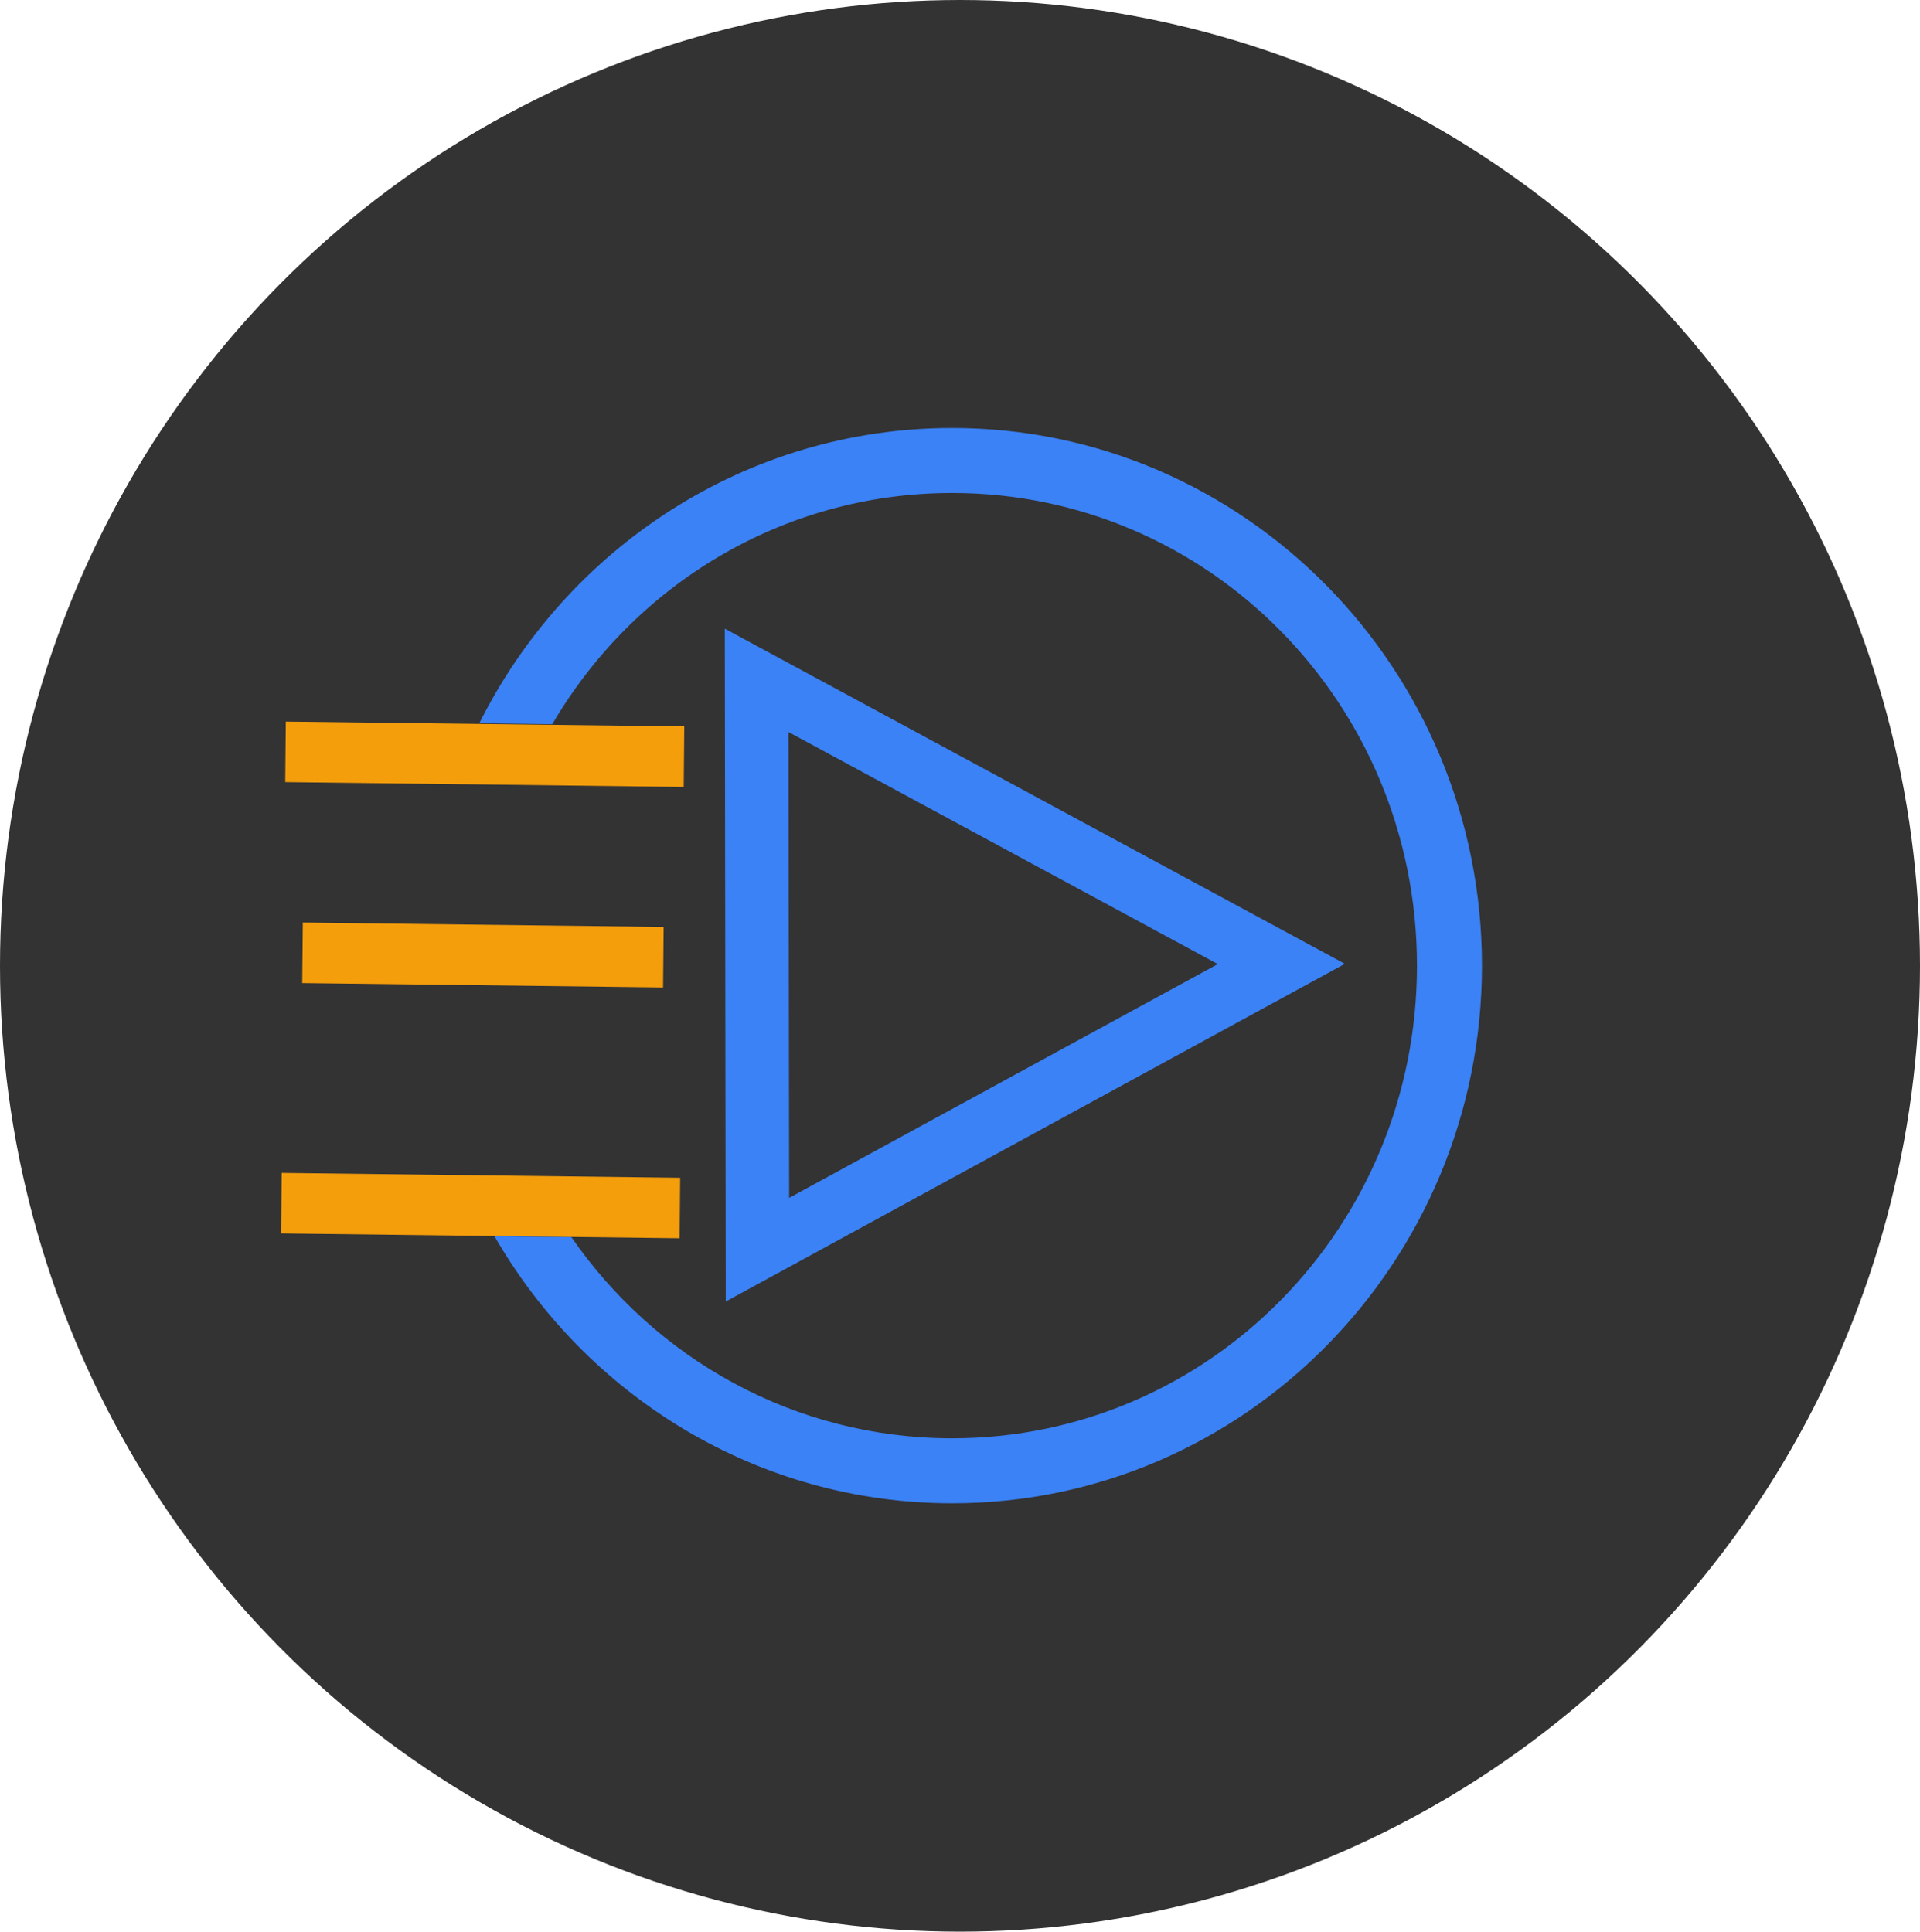 <?xml version="1.0" encoding="UTF-8" standalone="no"?>
<svg
   xmlns:dc="http://purl.org/dc/elements/1.1/"
   xmlns:cc="http://creativecommons.org/ns#"
   xmlns:rdf="http://www.w3.org/1999/02/22-rdf-syntax-ns#"
   xmlns:svg="http://www.w3.org/2000/svg"
   xmlns="http://www.w3.org/2000/svg"
   xmlns:sodipodi="http://sodipodi.sourceforge.net/DTD/sodipodi-0.dtd"
   xmlns:inkscape="http://www.inkscape.org/namespaces/inkscape"
   width="183.52mm"
   height="184.662mm"
   viewBox="0 0 183.52 184.662"
   version="1.1"
   id="svg3448"
   inkscape:version="1.0.1 (3bc2e813f5, 2020-09-07)"
   sodipodi:docname="logo_in_black_circle.svg"
   inkscape:export-filename="C:\dev\wighawag\etherplay-design\logo_in_black_circle.png"
   inkscape:export-xdpi="128.72403"
   inkscape:export-ydpi="128.72403">
  <defs
     id="defs3442" />
  <sodipodi:namedview
     id="base"
     pagecolor="#282828"
     bordercolor="#666666"
     borderopacity="1.0"
     inkscape:pageopacity="0"
     inkscape:pageshadow="2"
     inkscape:zoom="0.49497475"
     inkscape:cx="253.23837"
     inkscape:cy="598.50672"
     inkscape:document-units="mm"
     inkscape:current-layer="layer1"
     inkscape:document-rotation="0"
     showgrid="false"
     inkscape:window-width="1650"
     inkscape:window-height="1030"
     inkscape:window-x="91"
     inkscape:window-y="0"
     inkscape:window-maximized="0"
     fit-margin-top="0"
     fit-margin-left="0"
     fit-margin-right="0"
     fit-margin-bottom="0" />
  <g
     inkscape:label="Layer 1"
     inkscape:groupmode="layer"
     id="layer1"
     transform="translate(-13.173,-30.17)">
    <ellipse
       style="fill:#333333;fill-opacity:1;stroke:none;stroke-width:84.047"
       id="path836"
       cx="104.933"
       cy="122.501"
       rx="91.76"
       ry="92.331" />
    <g
       id="g2361"
       transform="matrix(0.996,0,0,0.996,261.831,87.065)">
      <path
         inkscape:export-ydpi="128.72403"
         inkscape:export-xdpi="128.72403"
         inkscape:export-filename="C:\Users\ronan\experiments\web-css-test\skeleton\images\logo.png"
         transform="matrix(1.5,-0.003,0.002,1.411,-415.4,-80.235)"
         inkscape:transform-center-x="-63.63804"
         d="m 158.82,101.727 0,-19.365 0,-19.365 16.771,9.682 16.771,9.682 -16.771,9.682 z"
         inkscape:randomized="0"
         inkscape:rounded="0"
         inkscape:flatsided="false"
         sodipodi:arg2="3.1415927"
         sodipodi:arg1="2.0943951"
         sodipodi:r2="11.18034"
         sodipodi:r1="22.36068"
         sodipodi:cy="82.36219"
         sodipodi:cx="170"
         sodipodi:sides="3"
         id="path4346-4-5-1-7-4-9-1-3-7-3-4-8-7-0-9-7-35-9-5-5-2-2-8-0-7-0-5"
         style="fill:none;fill-opacity:1;stroke:#3b82f6;stroke-width:4.065;stroke-miterlimit:4;stroke-dasharray:none;stroke-opacity:1"
         sodipodi:type="star"
         inkscape:transform-center-y="21.482106" />
      <path
         id="path2340"
         style="color:#000000;font-style:normal;font-variant:normal;font-weight:normal;font-stretch:normal;font-size:medium;line-height:normal;font-family:sans-serif;font-variant-ligatures:normal;font-variant-position:normal;font-variant-caps:normal;font-variant-numeric:normal;font-variant-alternates:normal;font-variant-east-asian:normal;font-feature-settings:normal;font-variation-settings:normal;text-indent:0;text-align:start;text-decoration:none;text-decoration-line:none;text-decoration-style:solid;text-decoration-color:#000000;letter-spacing:normal;word-spacing:normal;text-transform:none;writing-mode:lr-tb;direction:ltr;text-orientation:mixed;dominant-baseline:auto;baseline-shift:baseline;text-anchor:start;white-space:normal;shape-padding:0;shape-margin:0;inline-size:0;clip-rule:nonzero;display:inline;overflow:visible;visibility:visible;opacity:1;isolation:auto;mix-blend-mode:normal;color-interpolation:sRGB;color-interpolation-filters:linearRGB;solid-color:#000000;solid-opacity:1;vector-effect:none;fill:#3b82f6;fill-opacity:1;fill-rule:nonzero;stroke:none;stroke-width:23.531;stroke-linecap:butt;stroke-linejoin:miter;stroke-miterlimit:4;stroke-dasharray:none;stroke-dashoffset:0;stroke-opacity:1;color-rendering:auto;image-rendering:auto;shape-rendering:auto;text-rendering:auto;enable-background:accumulate;stop-color:#000000;stop-opacity:1"
         d="m -702.795,-232.346 c -74.782,-1e-5 -139.597,43.581 -171.248,106.965 l 26.441,0.32 c 29.335,-50.205 83.188,-83.752 144.807,-83.752 93.005,-1e-5 168.328,76.412 168.328,171.201 0,94.789 -75.323,171.193 -168.328,171.193 -57.053,0 -107.449,-28.759 -137.891,-72.869 L -868.551,60.375 c 33.284,57.798 95.065,96.74 165.756,96.74 105.924,1e-5 191.861,-87.42 191.861,-194.727 0,-107.307 -85.937,-194.734 -191.861,-194.734 z"
         transform="matrix(0.265,0,0,0.265,27.96,45.528)"
         sodipodi:nodetypes="sccsssccsss" />
      <path
         d="m -184.042,18.409 -38.241,-0.464 0.053,-5.807 38.241,0.464 z m -1.981,19.245 -34.628,-0.42 0.053,-5.807 34.628,0.42 z m 1.588,24.073 -38.241,-0.464 0.053,-5.807 38.241,0.464 z"
         style="font-style:normal;font-weight:normal;font-size:69.331px;line-height:1.25;font-family:sans-serif;letter-spacing:0px;word-spacing:0px;fill:#f59e0b;fill-opacity:1;stroke:none;stroke-width:0.478px;stroke-linecap:butt;stroke-linejoin:miter;stroke-opacity:1"
         id="path2157-2" />
    </g>
  </g>
</svg>
